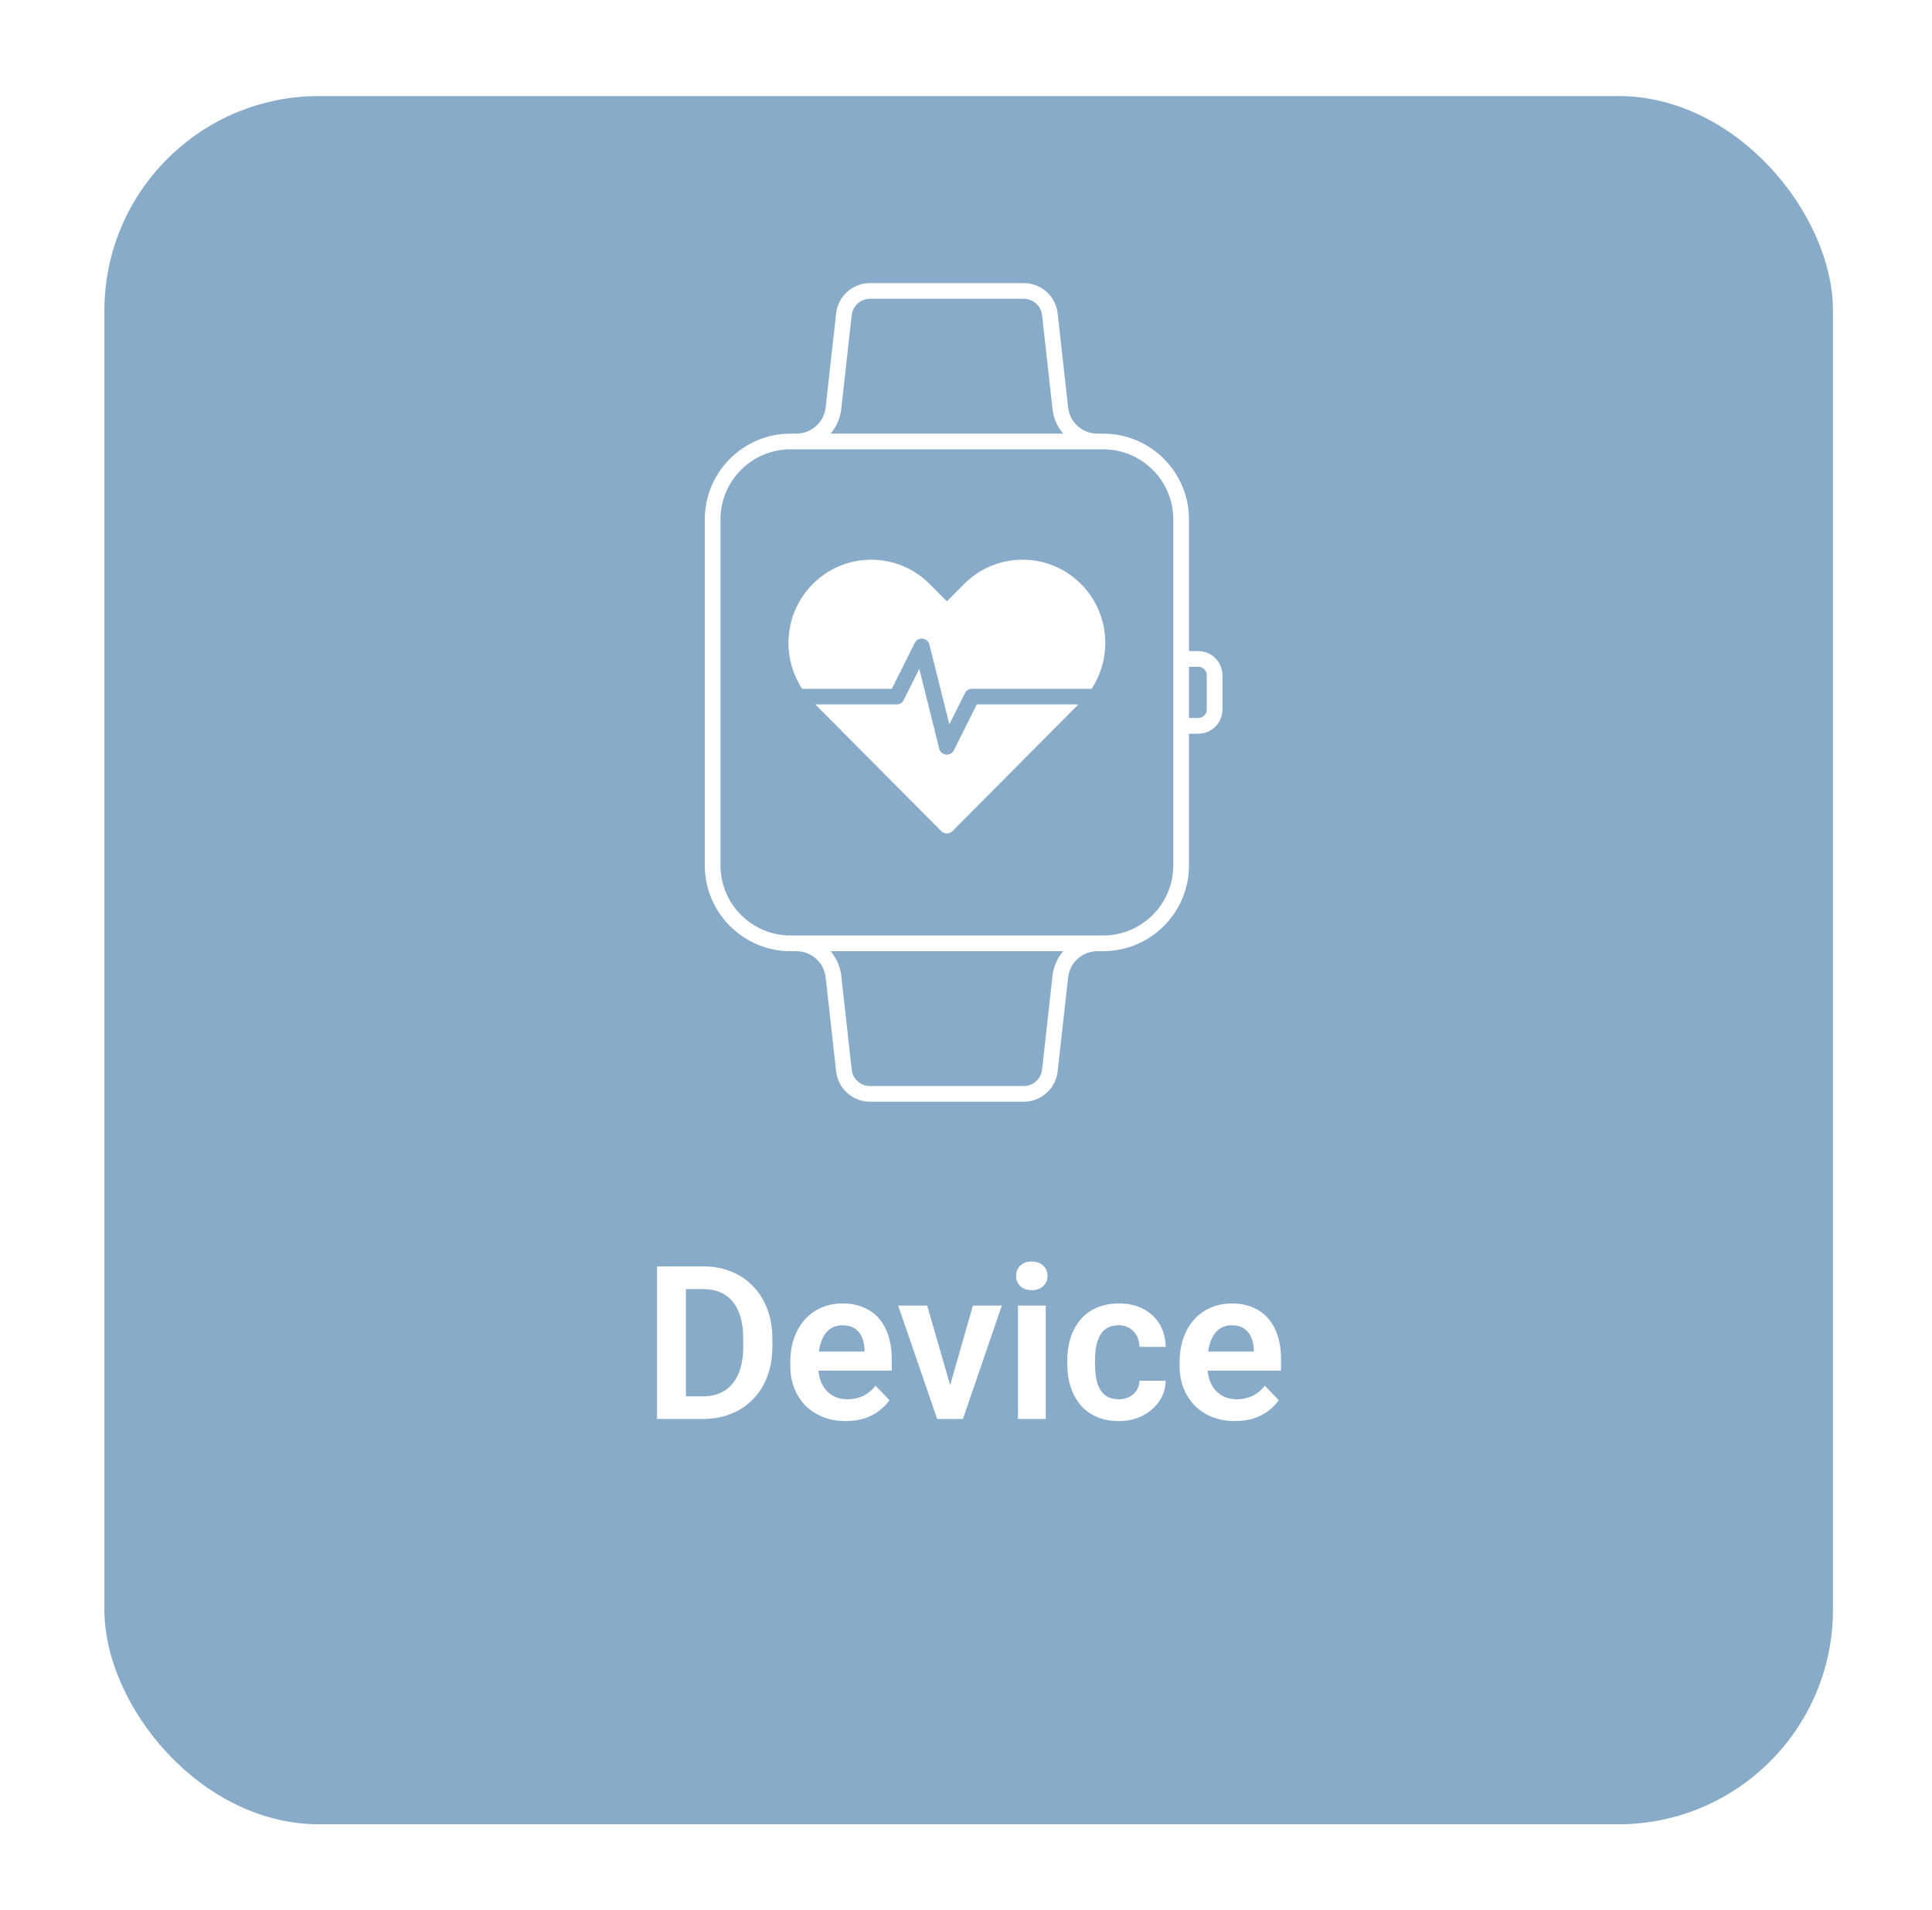 <svg width="90" height="89" viewBox="0 0 90 89" fill="none" xmlns="http://www.w3.org/2000/svg">
<g filter="url(#filter0_d_3455_9942)">
<rect x="4.863" y="0.475" width="80.523" height="80.524" rx="10" fill="#87ABC9"/>
</g>
<path d="M55.821 30.337H55.387V24.198C55.387 21.996 53.595 20.204 51.392 20.204H51.124C50.422 20.204 49.834 19.678 49.757 18.98L49.27 14.606C49.181 13.798 48.5 13.19 47.688 13.19H40.531C39.718 13.19 39.038 13.798 38.949 14.606L38.462 18.98C38.385 19.678 37.797 20.204 37.095 20.204H36.827C34.624 20.204 32.832 21.996 32.832 24.198V40.323C32.832 42.525 34.624 44.318 36.827 44.318H37.095C37.797 44.318 38.385 44.844 38.462 45.542L38.949 49.916C39.038 50.723 39.719 51.332 40.531 51.332H47.688C48.501 51.332 49.181 50.723 49.27 49.916L49.757 45.542C49.834 44.844 50.422 44.318 51.124 44.318H51.392C53.595 44.318 55.387 42.526 55.387 40.323V34.185H55.821C56.441 34.185 56.946 33.68 56.946 33.06V31.462C56.946 30.841 56.441 30.337 55.821 30.337ZM39.189 19.06L39.675 14.686C39.724 14.249 40.092 13.92 40.531 13.92H47.688C48.127 13.92 48.496 14.249 48.544 14.686L49.03 19.06C49.079 19.498 49.259 19.892 49.528 20.204H38.691C38.96 19.892 39.14 19.498 39.189 19.06ZM49.03 45.462L48.544 49.836C48.495 50.273 48.127 50.602 47.688 50.602H40.531C40.092 50.602 39.723 50.273 39.675 49.836L39.189 45.462C39.14 45.023 38.96 44.63 38.691 44.318H49.528C49.259 44.63 49.079 45.023 49.03 45.462ZM54.656 40.323C54.656 42.123 53.192 43.587 51.392 43.587H51.124H37.095H36.827C35.027 43.587 33.563 42.123 33.563 40.323V24.198C33.563 22.399 35.027 20.935 36.827 20.935H37.095H51.124H51.392C53.192 20.935 54.656 22.398 54.656 24.198V30.702V33.82V40.323ZM56.215 33.06C56.215 33.277 56.038 33.454 55.821 33.454H55.387V31.067H55.821C56.038 31.067 56.215 31.244 56.215 31.462V33.06Z" fill="white"/>
<path d="M47.635 26.078C46.605 26.078 45.636 26.482 44.908 27.215L44.109 28.018L43.311 27.215C42.583 26.482 41.614 26.079 40.584 26.079C39.554 26.079 38.586 26.482 37.857 27.215C36.542 28.538 36.378 30.588 37.365 32.092H41.545L42.613 29.955C42.681 29.818 42.828 29.738 42.98 29.756C43.132 29.772 43.257 29.882 43.294 30.03L44.224 33.749L44.951 32.294C45.013 32.17 45.14 32.092 45.278 32.092H50.853C51.267 31.463 51.489 30.727 51.489 29.956C51.489 28.921 51.089 27.947 50.361 27.215C49.634 26.482 48.666 26.078 47.635 26.078Z" fill="white"/>
<path d="M44.435 34.957C44.372 35.082 44.245 35.159 44.108 35.159C44.095 35.159 44.081 35.159 44.068 35.157C43.916 35.141 43.79 35.031 43.753 34.883L42.824 31.164L42.096 32.619C42.035 32.743 41.908 32.821 41.77 32.821H37.98L43.849 38.727C43.918 38.796 44.011 38.834 44.108 38.834C44.206 38.834 44.299 38.795 44.367 38.727L50.235 32.821H45.502L44.435 34.957Z" fill="white"/>
<path d="M32.733 66.113H31.2L31.21 65.059H32.733C33.147 65.059 33.493 64.967 33.773 64.785C34.053 64.6 34.265 64.334 34.408 63.989C34.551 63.641 34.623 63.224 34.623 62.739V62.373C34.623 61.999 34.582 61.668 34.501 61.382C34.42 61.095 34.299 60.855 34.14 60.659C33.983 60.464 33.79 60.316 33.559 60.215C33.328 60.114 33.062 60.063 32.763 60.063H31.171V59.004H32.763C33.238 59.004 33.671 59.084 34.062 59.243C34.455 59.403 34.796 59.632 35.082 59.932C35.372 60.228 35.593 60.583 35.746 60.996C35.902 61.41 35.98 61.872 35.98 62.383V62.739C35.98 63.247 35.902 63.709 35.746 64.126C35.593 64.539 35.372 64.894 35.082 65.19C34.796 65.487 34.454 65.715 34.057 65.874C33.66 66.034 33.218 66.113 32.733 66.113ZM31.952 59.004V66.113H30.609V59.004H31.952ZM39.398 66.211C38.998 66.211 38.638 66.146 38.319 66.016C38 65.885 37.728 65.705 37.504 65.474C37.283 65.239 37.112 64.967 36.991 64.658C36.874 64.346 36.815 64.01 36.815 63.652V63.457C36.815 63.05 36.874 62.681 36.991 62.349C37.108 62.013 37.274 61.725 37.489 61.484C37.704 61.243 37.961 61.058 38.261 60.928C38.56 60.797 38.891 60.732 39.252 60.732C39.626 60.732 39.957 60.796 40.243 60.923C40.53 61.047 40.769 61.222 40.961 61.45C41.153 61.678 41.298 61.952 41.395 62.27C41.493 62.586 41.542 62.936 41.542 63.32V63.862H37.401V62.974H40.273V62.876C40.266 62.671 40.227 62.484 40.155 62.315C40.084 62.142 39.973 62.005 39.823 61.904C39.673 61.8 39.48 61.748 39.242 61.748C39.05 61.748 38.883 61.79 38.739 61.875C38.599 61.956 38.482 62.074 38.388 62.227C38.297 62.376 38.228 62.555 38.183 62.764C38.137 62.972 38.114 63.203 38.114 63.457V63.652C38.114 63.874 38.144 64.079 38.202 64.268C38.264 64.456 38.353 64.621 38.471 64.761C38.591 64.897 38.734 65.005 38.9 65.083C39.07 65.158 39.262 65.195 39.477 65.195C39.747 65.195 39.991 65.143 40.209 65.039C40.43 64.932 40.622 64.774 40.785 64.565L41.435 65.239C41.324 65.402 41.174 65.558 40.985 65.708C40.8 65.858 40.575 65.98 40.312 66.074C40.048 66.165 39.743 66.211 39.398 66.211ZM44.091 65.137L45.321 60.83H46.669L44.857 66.113H44.037L44.091 65.137ZM43.192 60.83L44.438 65.147L44.481 66.113H43.656L41.84 60.83H43.192ZM48.715 60.83V66.113H47.421V60.83H48.715ZM47.333 59.448C47.333 59.256 47.398 59.097 47.528 58.97C47.662 58.843 47.841 58.779 48.065 58.779C48.29 58.779 48.467 58.843 48.598 58.97C48.731 59.097 48.798 59.256 48.798 59.448C48.798 59.637 48.731 59.795 48.598 59.922C48.467 60.049 48.29 60.112 48.065 60.112C47.841 60.112 47.662 60.049 47.528 59.922C47.398 59.795 47.333 59.637 47.333 59.448ZM52.113 65.195C52.296 65.195 52.458 65.159 52.602 65.088C52.745 65.016 52.859 64.915 52.943 64.785C53.031 64.655 53.078 64.504 53.085 64.331H54.301C54.294 64.689 54.193 65.01 53.998 65.293C53.803 65.576 53.542 65.801 53.217 65.967C52.895 66.13 52.533 66.211 52.133 66.211C51.726 66.211 51.371 66.143 51.068 66.006C50.766 65.869 50.513 65.679 50.312 65.435C50.113 65.19 49.963 64.907 49.862 64.585C49.765 64.263 49.716 63.918 49.716 63.55V63.394C49.716 63.026 49.765 62.681 49.862 62.358C49.963 62.036 50.113 61.753 50.312 61.509C50.513 61.265 50.766 61.074 51.068 60.938C51.371 60.801 51.724 60.732 52.128 60.732C52.554 60.732 52.929 60.815 53.251 60.981C53.577 61.148 53.83 61.382 54.013 61.685C54.198 61.987 54.294 62.344 54.301 62.754H53.085C53.078 62.565 53.036 62.396 52.958 62.246C52.88 62.096 52.769 61.976 52.626 61.885C52.483 61.794 52.309 61.748 52.103 61.748C51.885 61.748 51.703 61.794 51.557 61.885C51.413 61.976 51.301 62.101 51.22 62.261C51.142 62.417 51.086 62.593 51.054 62.788C51.024 62.98 51.01 63.182 51.01 63.394V63.55C51.01 63.765 51.024 63.97 51.054 64.165C51.086 64.36 51.142 64.536 51.22 64.692C51.301 64.845 51.413 64.967 51.557 65.059C51.703 65.15 51.889 65.195 52.113 65.195ZM57.533 66.211C57.133 66.211 56.773 66.146 56.454 66.016C56.135 65.885 55.863 65.705 55.639 65.474C55.417 65.239 55.246 64.967 55.126 64.658C55.009 64.346 54.95 64.01 54.95 63.652V63.457C54.95 63.05 55.009 62.681 55.126 62.349C55.243 62.013 55.409 61.725 55.624 61.484C55.839 61.243 56.096 61.058 56.395 60.928C56.695 60.797 57.025 60.732 57.387 60.732C57.761 60.732 58.092 60.796 58.378 60.923C58.664 61.047 58.904 61.222 59.096 61.45C59.288 61.678 59.433 61.952 59.53 62.27C59.628 62.586 59.677 62.936 59.677 63.32V63.862H55.536V62.974H58.407V62.876C58.401 62.671 58.362 62.484 58.29 62.315C58.218 62.142 58.108 62.005 57.958 61.904C57.808 61.8 57.615 61.748 57.377 61.748C57.185 61.748 57.017 61.79 56.874 61.875C56.734 61.956 56.617 62.074 56.523 62.227C56.431 62.376 56.363 62.555 56.317 62.764C56.272 62.972 56.249 63.203 56.249 63.457V63.652C56.249 63.874 56.278 64.079 56.337 64.268C56.399 64.456 56.488 64.621 56.605 64.761C56.726 64.897 56.869 65.005 57.035 65.083C57.204 65.158 57.397 65.195 57.611 65.195C57.882 65.195 58.126 65.143 58.344 65.039C58.565 64.932 58.757 64.774 58.92 64.565L59.569 65.239C59.459 65.402 59.309 65.558 59.12 65.708C58.935 65.858 58.71 65.98 58.446 66.074C58.183 66.165 57.878 66.211 57.533 66.211Z" fill="white"/>
<defs>
<filter id="filter0_d_3455_9942" x="0.863" y="0.475" width="88.523" height="88.523" filterUnits="userSpaceOnUse" color-interpolation-filters="sRGB">
<feFlood flood-opacity="0" result="BackgroundImageFix"/>
<feColorMatrix in="SourceAlpha" type="matrix" values="0 0 0 0 0 0 0 0 0 0 0 0 0 0 0 0 0 0 127 0" result="hardAlpha"/>
<feOffset dy="4"/>
<feGaussianBlur stdDeviation="2"/>
<feComposite in2="hardAlpha" operator="out"/>
<feColorMatrix type="matrix" values="0 0 0 0 0 0 0 0 0 0 0 0 0 0 0 0 0 0 0.25 0"/>
<feBlend mode="normal" in2="BackgroundImageFix" result="effect1_dropShadow_3455_9942"/>
<feBlend mode="normal" in="SourceGraphic" in2="effect1_dropShadow_3455_9942" result="shape"/>
</filter>
</defs>
</svg>
